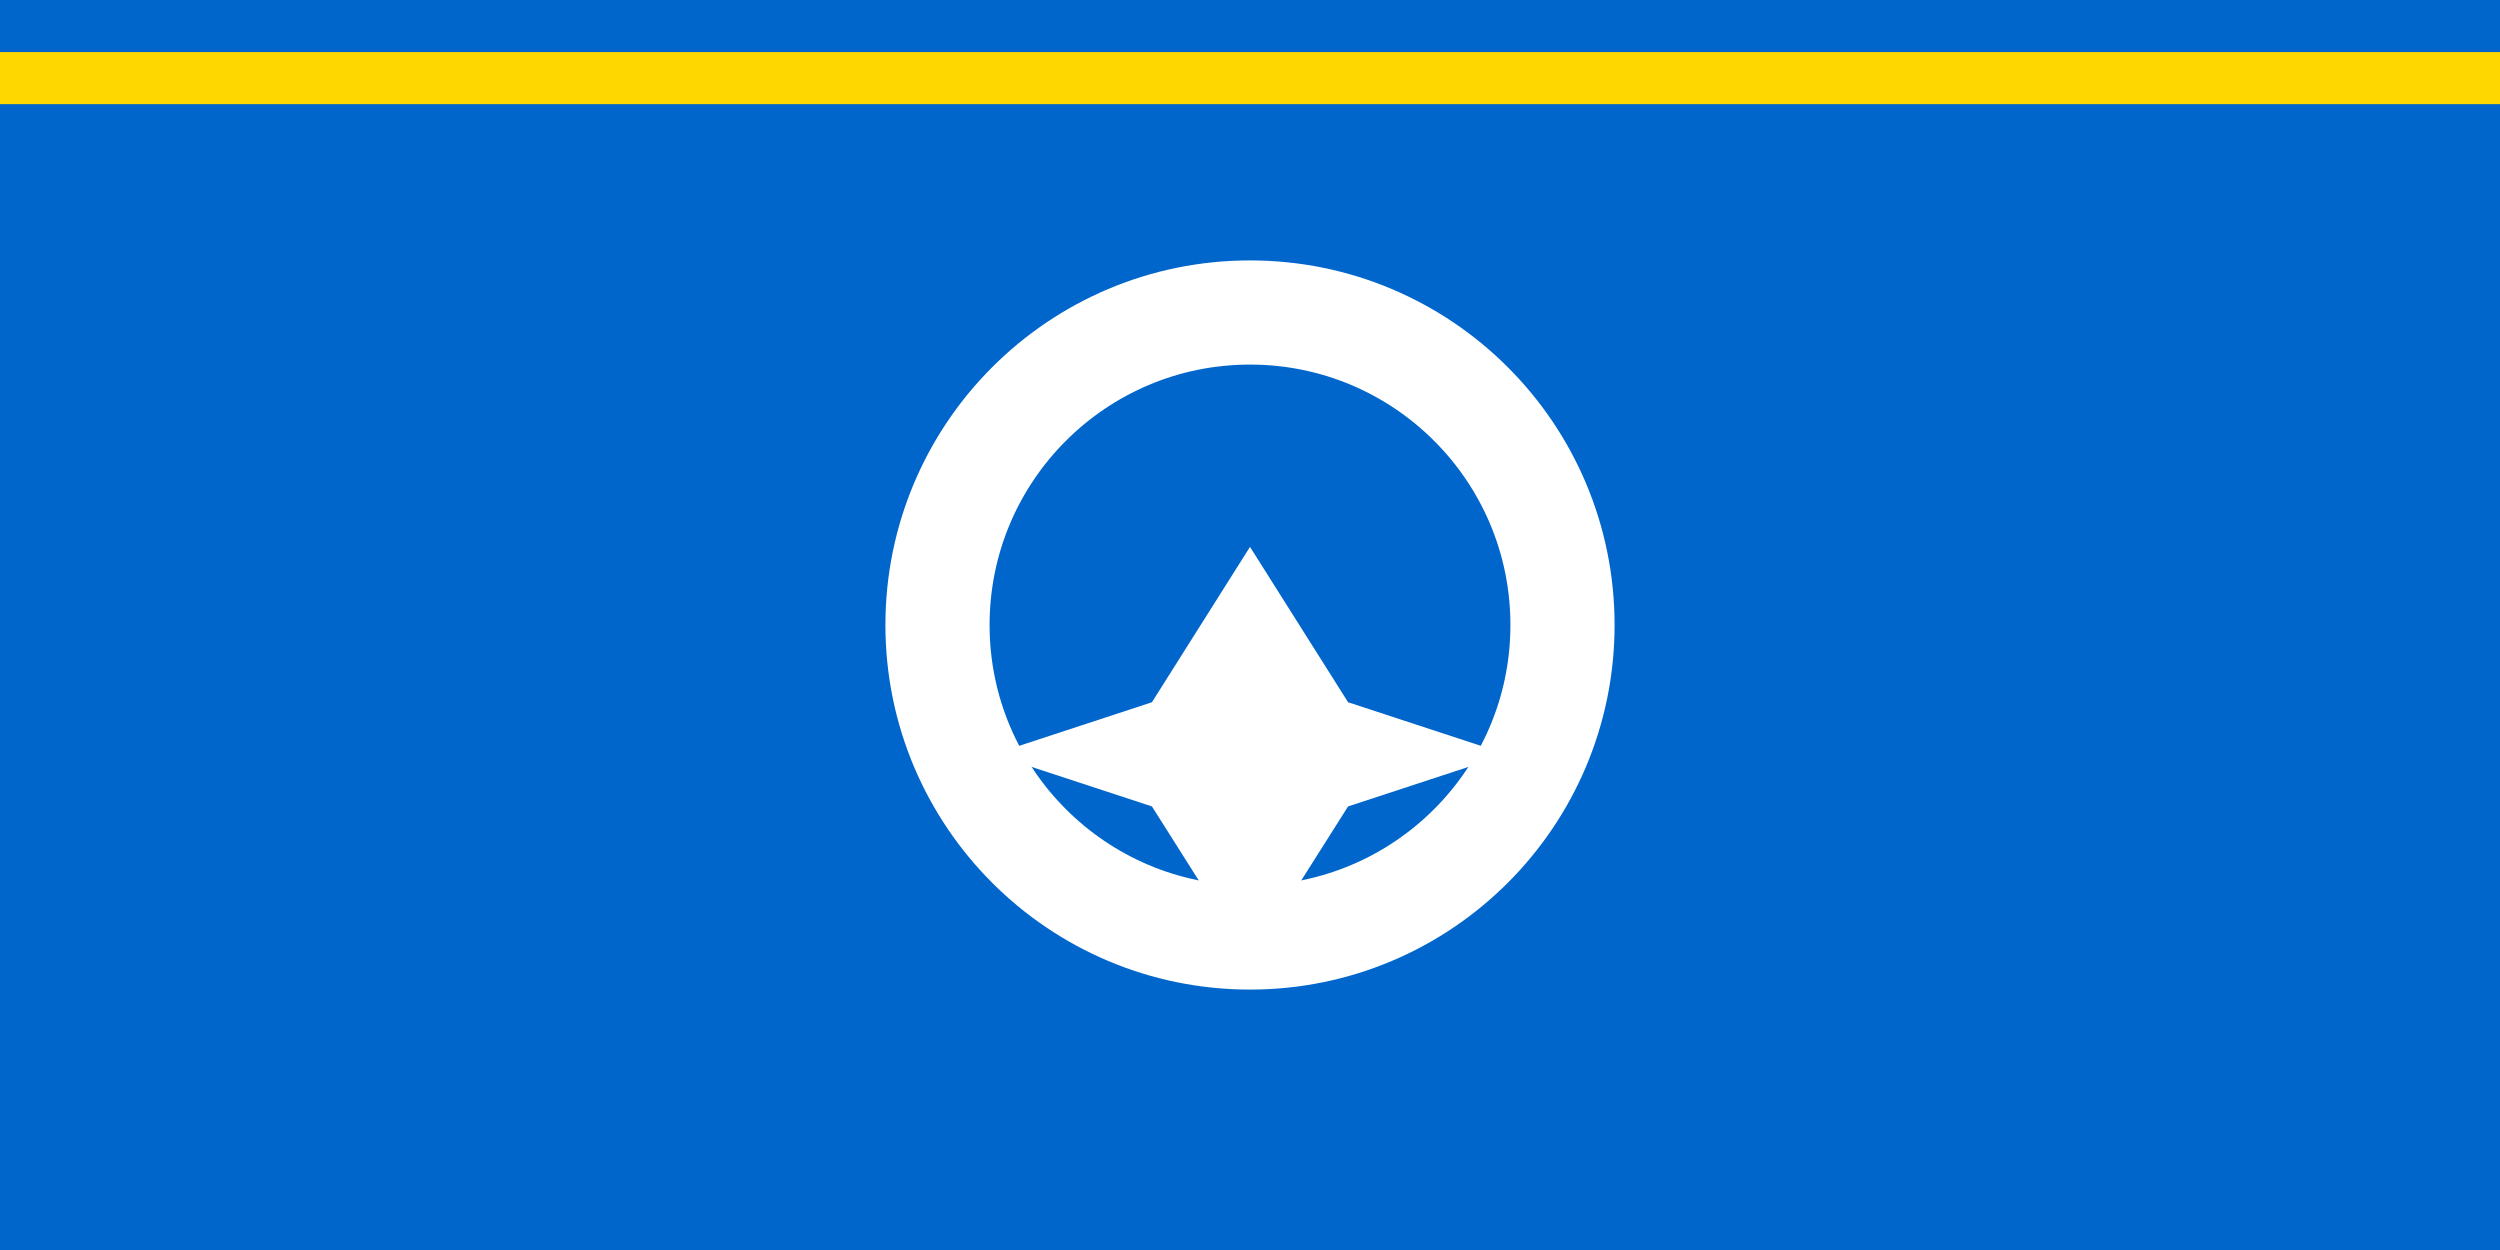 <svg xmlns="http://www.w3.org/2000/svg" viewBox="0 0 600000 300000">
	<rect width="600000" height="300000" fill="#06C"/>
	<rect width="600000" height="12500" y="12500" fill="gold"/>
	<path fill="#FFF" d="M300000 131250l23541 37291 38077 12500-38077 12500L300000 230750l-23541-37209-38077-12500 38077-12500Z"/>
	<circle cx="300000" cy="150000" r="75000" fill="none" stroke="#FFF" stroke-width="25000"/>
</svg>